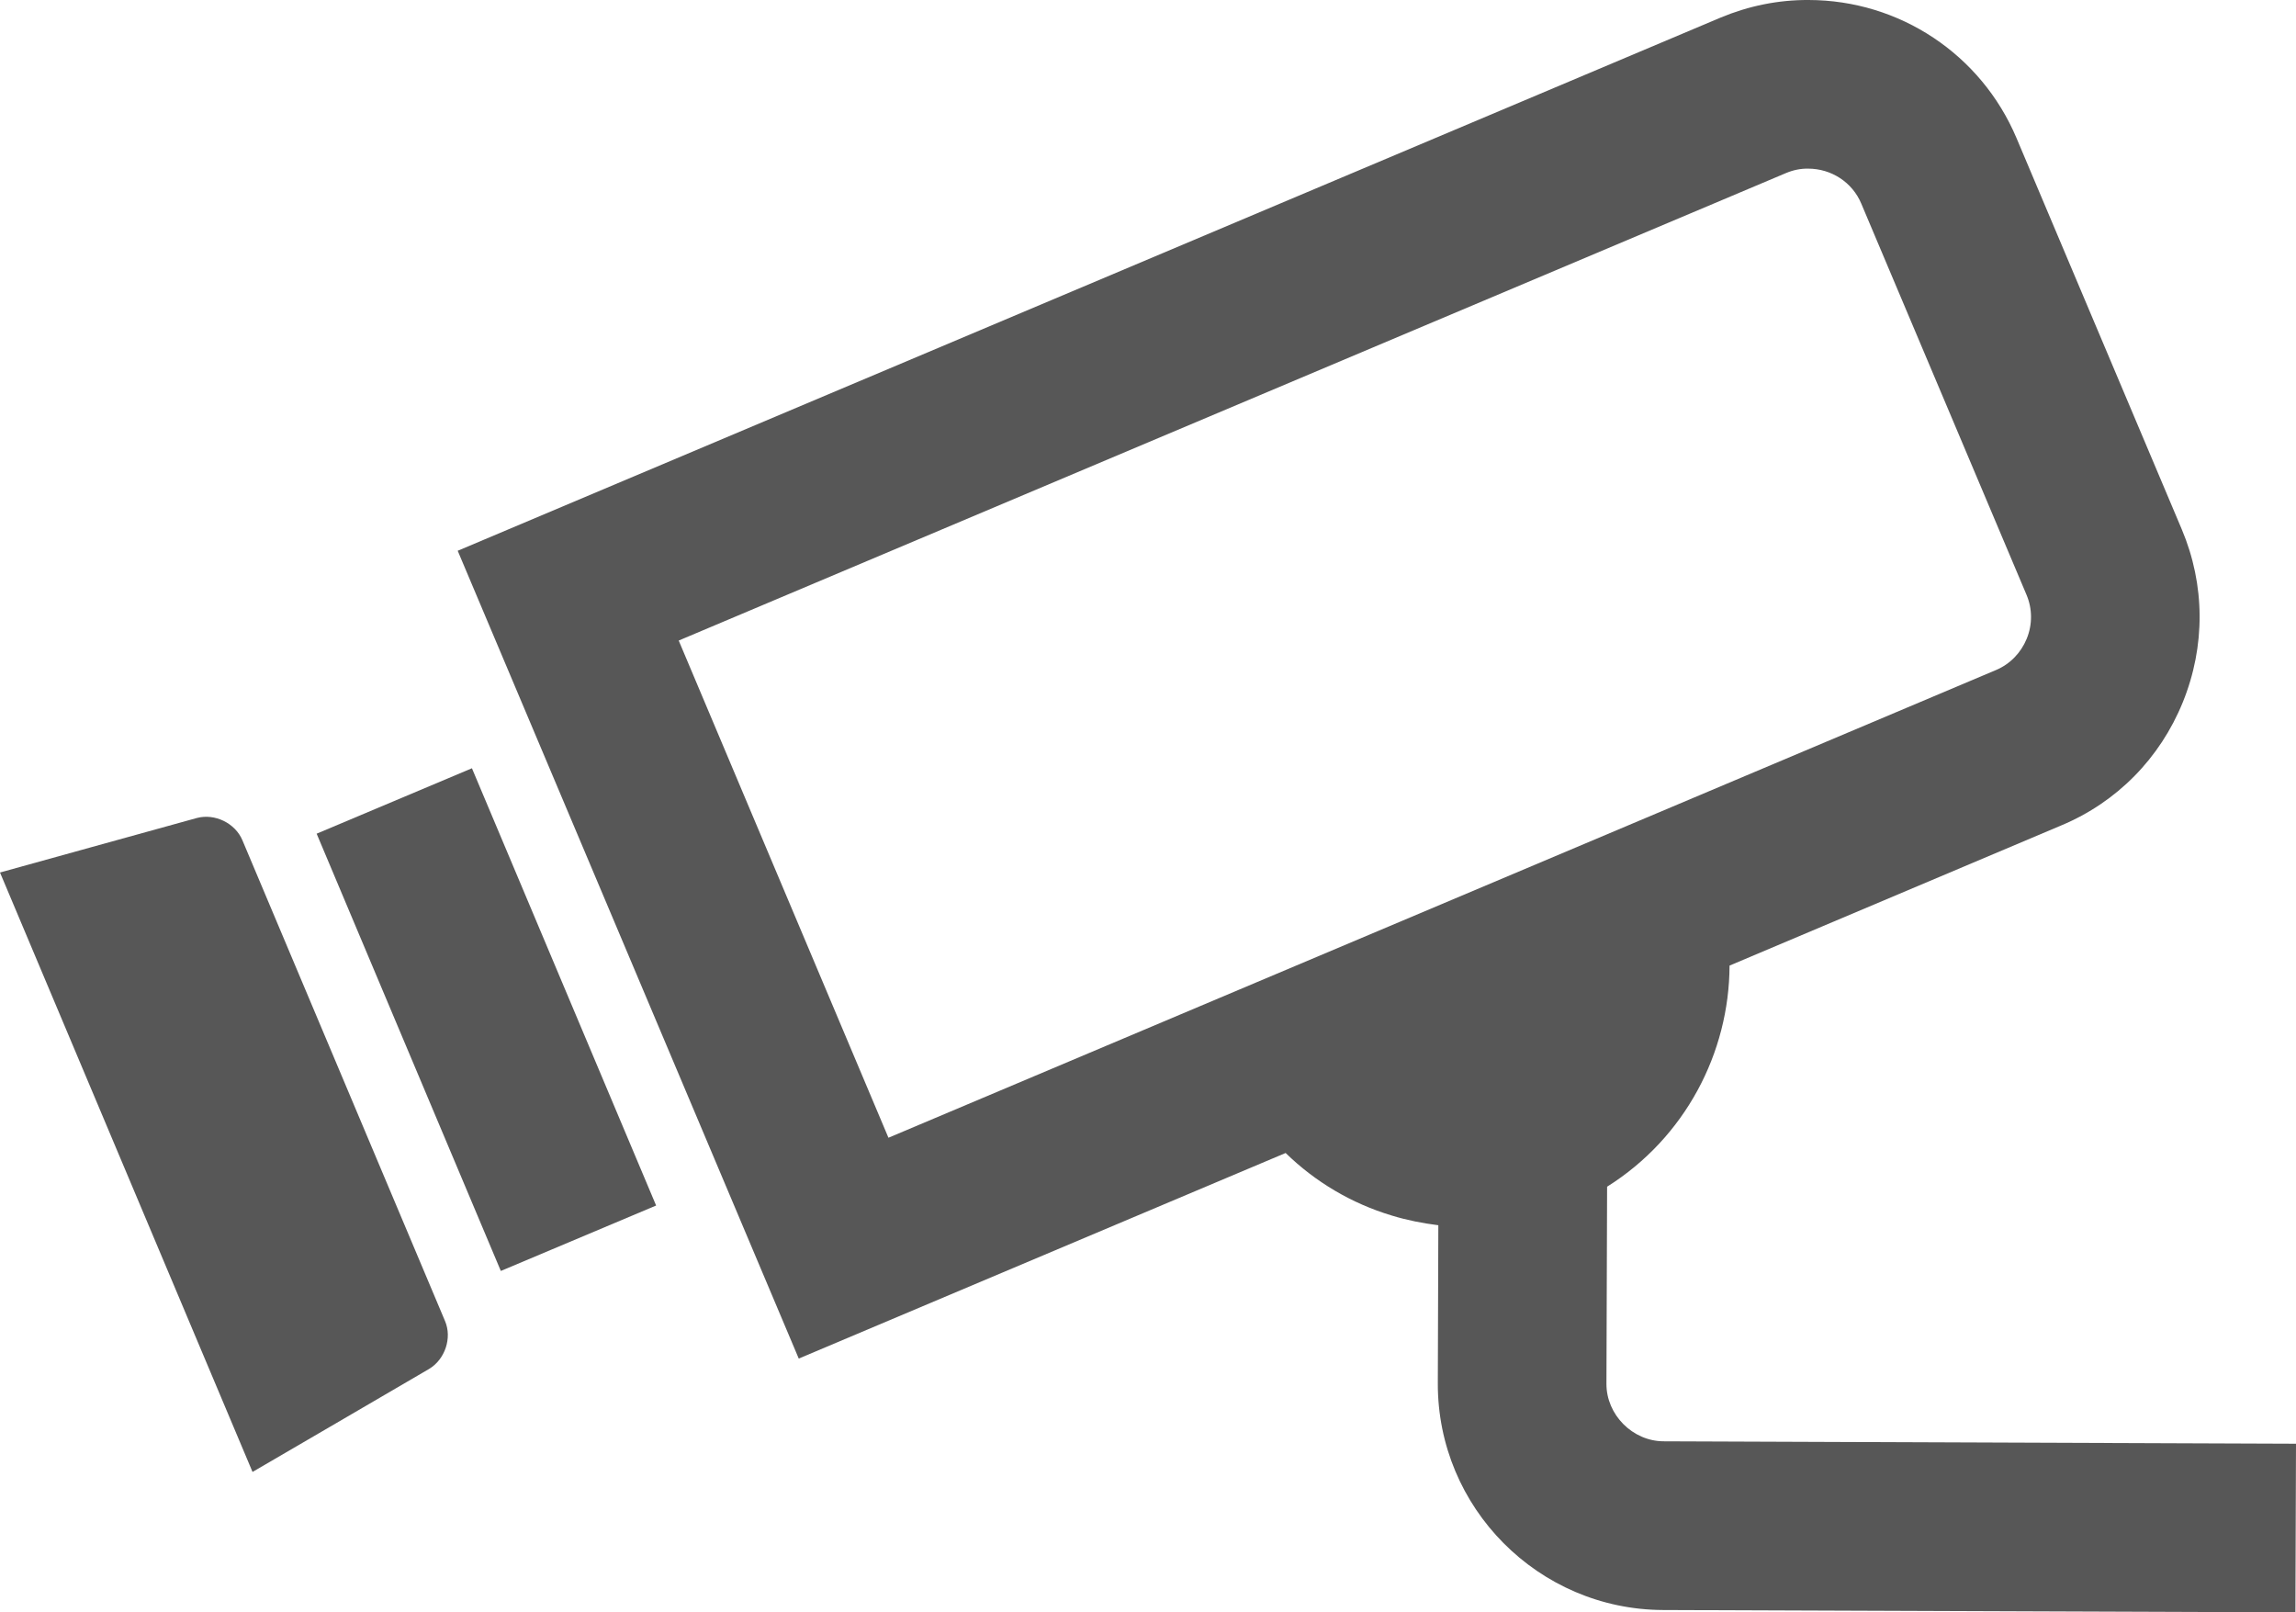 <!-- Copyright DeLaval. All rights reserved.-->
<svg version="1.1" id="Layer_1" xmlns="http://www.w3.org/2000/svg" xmlns:xlink="http://www.w3.org/1999/xlink" x="0px" y="0px"
	 viewBox="0 0 31.332 22" enable-background="new 0 0 31.332 22" xml:space="preserve">
<g>
	<path fill="#575757" d="M22.701,19.666c-0.422-0.002-0.78-0.362-0.779-0.784l0.009-2.69c1.063-0.668,1.667-1.824,1.671-3.017
		l4.53-1.914c0.757-0.317,1.345-0.916,1.655-1.679c0.311-0.766,0.306-1.602-0.014-2.36l-2.255-5.338
		C27.035,0.742,25.923,0.002,24.681,0c-0.414-0.002-0.817,0.08-1.201,0.24L6.246,7.515L10.9,18.537l6.644-2.805
		c0.403,0.393,0.897,0.688,1.45,0.854c0.209,0.064,0.422,0.105,0.634,0.132l-0.007,2.155c-0.006,1.699,1.373,3.088,3.072,3.095
		L31.324,22l0.008-2.301L22.701,19.666z M9.262,8.74l15.111-6.379c0.098-0.041,0.199-0.062,0.302-0.06
		c0.317,0,0.603,0.187,0.724,0.476l2.256,5.34c0.08,0.19,0.082,0.403,0.002,0.599c-0.08,0.194-0.229,0.346-0.418,0.426
		l-15.115,6.382L9.262,8.74z"/>
	<path fill="#575757" d="M4.575,19.426l-1.129,0.658L0,11.905l1.245-0.345l1.442-0.399c0.244-0.065,0.523,0.07,0.621,0.304
		l2.765,6.56c0.099,0.231-0.001,0.526-0.22,0.655L4.575,19.426z"/>
	
		<rect x="5.495" y="10.678" transform="matrix(0.921 -0.388 0.388 0.921 -4.883 3.673)" fill="#575757" width="2.301" height="6.478"/>
</g>
</svg>
